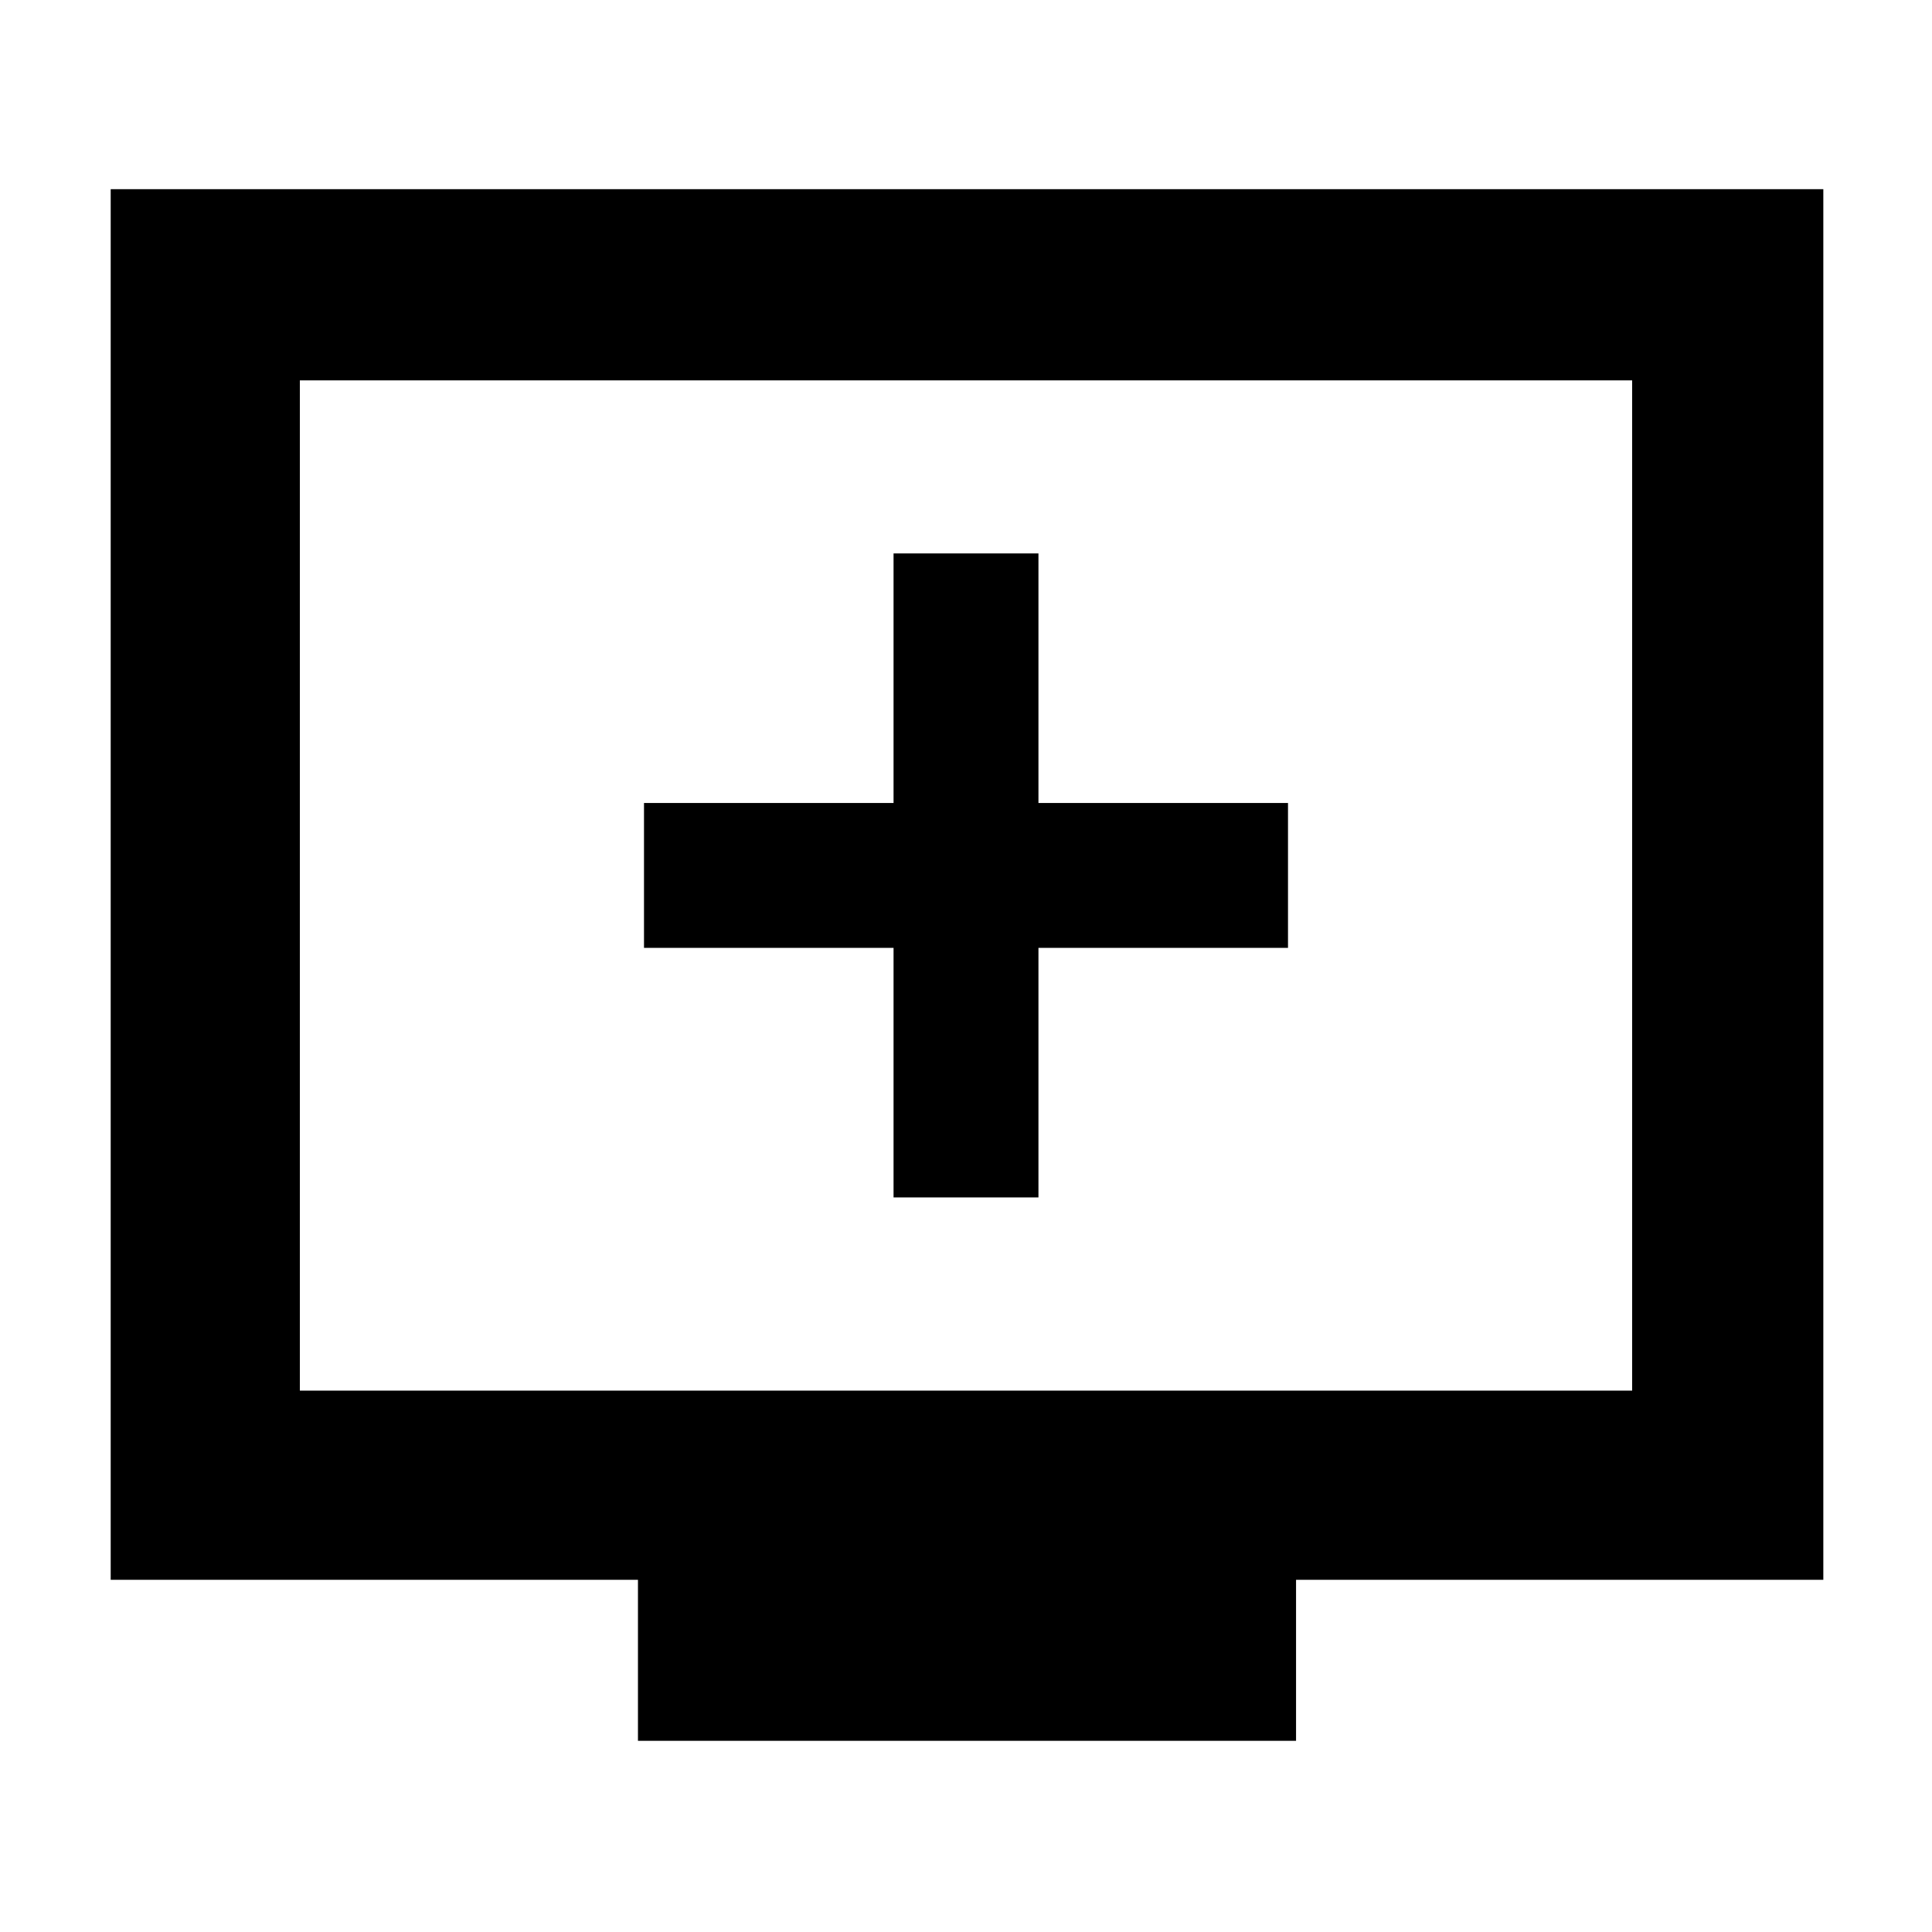 <svg xmlns="http://www.w3.org/2000/svg" width="48" height="48" viewBox="0 -960 960 960"><path d="M444-365h72v-124h124v-72H516v-124h-72v124H320v72h124v124ZM317-95v-80H55v-691h851v691H644v80H317ZM149-269h662v-502H149v502Zm0 0v-502 502Z"/></svg>